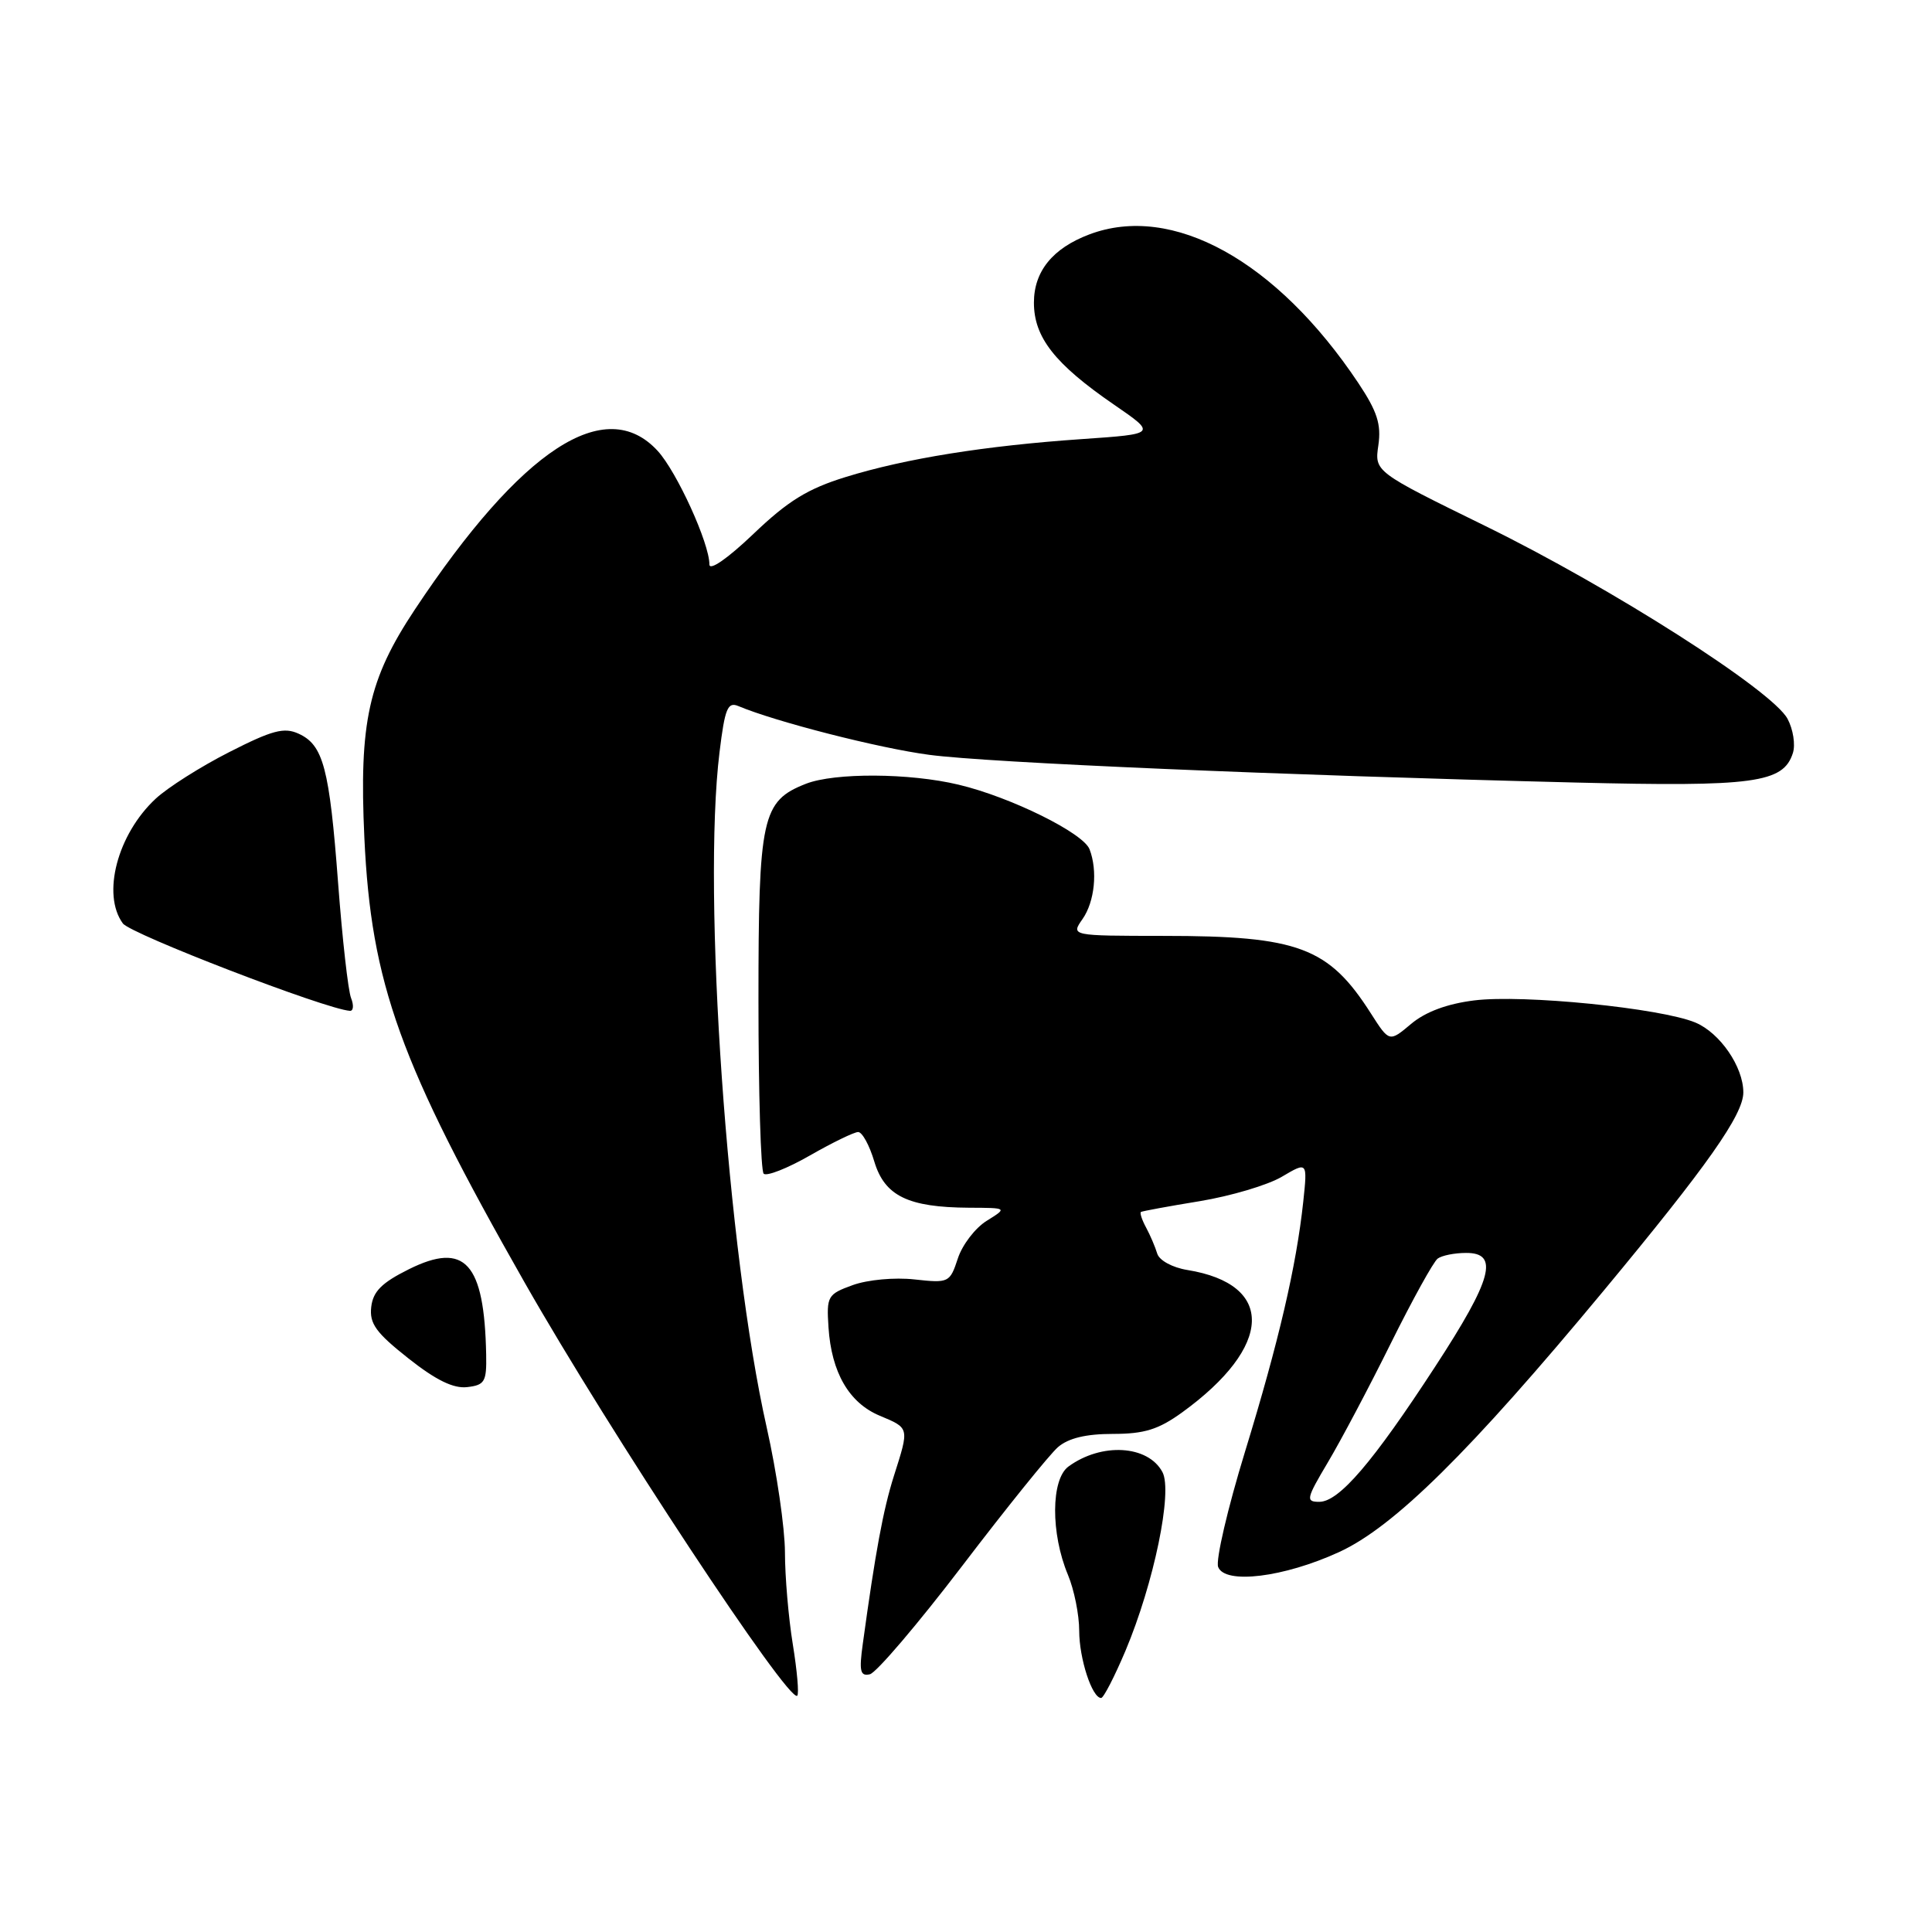 <?xml version="1.0" encoding="UTF-8" standalone="no"?>
<!DOCTYPE svg PUBLIC "-//W3C//DTD SVG 1.1//EN" "http://www.w3.org/Graphics/SVG/1.1/DTD/svg11.dtd" >
<svg xmlns="http://www.w3.org/2000/svg" xmlns:xlink="http://www.w3.org/1999/xlink" version="1.1" viewBox="0 0 256 256">
 <g >
 <path fill="currentColor"
d=" M 105.05 217.87 C 104.48 214.37 104.01 208.88 104.01 205.68 C 104.00 202.48 102.92 195.05 101.60 189.18 C 96.36 165.95 93.04 118.40 95.34 99.68 C 96.05 93.86 96.42 92.96 97.84 93.56 C 102.75 95.63 116.46 99.14 123.14 100.02 C 131.02 101.07 169.63 102.72 208.75 103.69 C 232.43 104.27 236.31 103.75 237.57 99.77 C 237.92 98.67 237.60 96.63 236.86 95.25 C 234.86 91.50 213.50 77.87 196.82 69.70 C 182.13 62.50 182.13 62.50 182.64 59.00 C 183.04 56.22 182.49 54.52 179.99 50.76 C 169.16 34.53 155.33 26.89 144.32 31.07 C 139.48 32.90 137.00 35.96 137.00 40.10 C 137.00 44.70 139.76 48.22 147.60 53.61 C 153.26 57.50 153.26 57.50 143.38 58.18 C 130.48 59.07 120.03 60.75 112.08 63.20 C 107.02 64.76 104.41 66.37 99.83 70.75 C 96.39 74.03 94.00 75.68 94.00 74.79 C 94.00 71.98 89.69 62.53 87.15 59.75 C 80.23 52.21 69.11 59.47 54.96 80.78 C 48.82 90.03 47.57 95.68 48.28 111.00 C 49.18 130.36 52.96 140.83 69.55 170.00 C 80.78 189.74 104.56 225.77 105.64 224.69 C 105.89 224.45 105.62 221.38 105.05 217.87 Z  M 149.13 218.74 C 152.90 209.78 155.41 197.64 154.03 195.06 C 152.12 191.48 145.96 191.12 141.58 194.32 C 139.25 196.02 139.21 203.18 141.51 208.68 C 142.33 210.64 143.00 213.97 143.00 216.08 C 143.00 219.78 144.71 225.01 145.91 224.99 C 146.23 224.98 147.68 222.17 149.13 218.74 Z  M 127.49 207.50 C 133.36 199.80 139.08 192.71 140.19 191.75 C 141.57 190.56 143.91 190.00 147.46 190.00 C 151.63 190.00 153.50 189.42 156.64 187.15 C 168.69 178.42 168.99 170.17 157.33 168.28 C 155.35 167.96 153.61 167.01 153.34 166.11 C 153.07 165.22 152.41 163.67 151.86 162.65 C 151.31 161.64 151.01 160.71 151.18 160.59 C 151.36 160.48 154.87 159.83 158.98 159.16 C 163.09 158.48 167.99 157.03 169.86 155.92 C 173.25 153.92 173.25 153.92 172.69 159.21 C 171.78 167.74 169.44 177.79 164.97 192.36 C 162.67 199.86 161.07 206.73 161.41 207.63 C 162.31 209.97 170.10 209.02 177.43 205.66 C 184.70 202.33 194.75 192.41 212.48 171.04 C 226.24 154.46 231.00 147.70 231.00 144.75 C 231.00 141.36 227.91 136.86 224.64 135.49 C 220.05 133.58 201.82 131.75 195.34 132.56 C 191.73 133.01 188.87 134.08 186.97 135.68 C 184.09 138.10 184.09 138.10 181.66 134.30 C 176.06 125.51 172.06 124.01 154.19 124.01 C 141.89 124.00 141.89 124.00 143.44 121.78 C 145.05 119.48 145.47 115.38 144.37 112.53 C 143.54 110.37 133.88 105.60 127.00 103.97 C 120.51 102.42 110.61 102.37 106.80 103.85 C 100.95 106.15 100.50 108.21 100.50 132.62 C 100.50 144.84 100.81 155.14 101.19 155.52 C 101.57 155.90 104.33 154.82 107.31 153.11 C 110.30 151.40 113.18 150.00 113.71 150.00 C 114.25 150.00 115.21 151.76 115.85 153.91 C 117.22 158.47 120.32 159.98 128.40 160.03 C 133.50 160.05 133.50 160.05 130.75 161.76 C 129.24 162.69 127.51 164.94 126.92 166.75 C 125.86 169.97 125.72 170.03 121.16 169.53 C 118.54 169.24 114.97 169.57 113.00 170.28 C 109.66 171.49 109.51 171.75 109.78 175.88 C 110.17 181.86 112.50 185.89 116.57 187.59 C 120.53 189.25 120.50 189.12 118.44 195.59 C 117.03 200.05 116.00 205.60 114.32 217.85 C 113.82 221.45 113.99 222.14 115.26 221.85 C 116.11 221.66 121.61 215.20 127.49 207.50 Z  M 64.42 179.50 C 64.18 167.31 61.62 164.48 54.18 168.18 C 50.58 169.97 49.43 171.12 49.19 173.18 C 48.94 175.38 49.81 176.59 54.10 179.98 C 57.75 182.87 60.08 184.01 61.90 183.80 C 64.23 183.53 64.49 183.09 64.42 179.50 Z  M 46.52 132.25 C 46.13 131.29 45.36 124.42 44.80 117.00 C 43.65 101.74 42.84 98.70 39.55 97.21 C 37.64 96.34 36.06 96.76 30.37 99.66 C 26.59 101.58 22.21 104.36 20.63 105.83 C 15.56 110.54 13.46 118.51 16.28 122.36 C 17.31 123.77 43.20 133.74 46.36 133.94 C 46.83 133.98 46.90 133.21 46.52 132.25 Z  M 175.96 193.75 C 177.68 190.86 181.43 183.78 184.29 178.00 C 187.16 172.22 189.95 167.17 190.50 166.77 C 191.05 166.36 192.74 166.02 194.25 166.02 C 198.68 165.99 197.74 169.48 190.19 181.05 C 181.91 193.77 177.43 199.00 174.81 199.00 C 172.99 199.00 173.08 198.60 175.96 193.75 Z "/>
</g>
</svg>